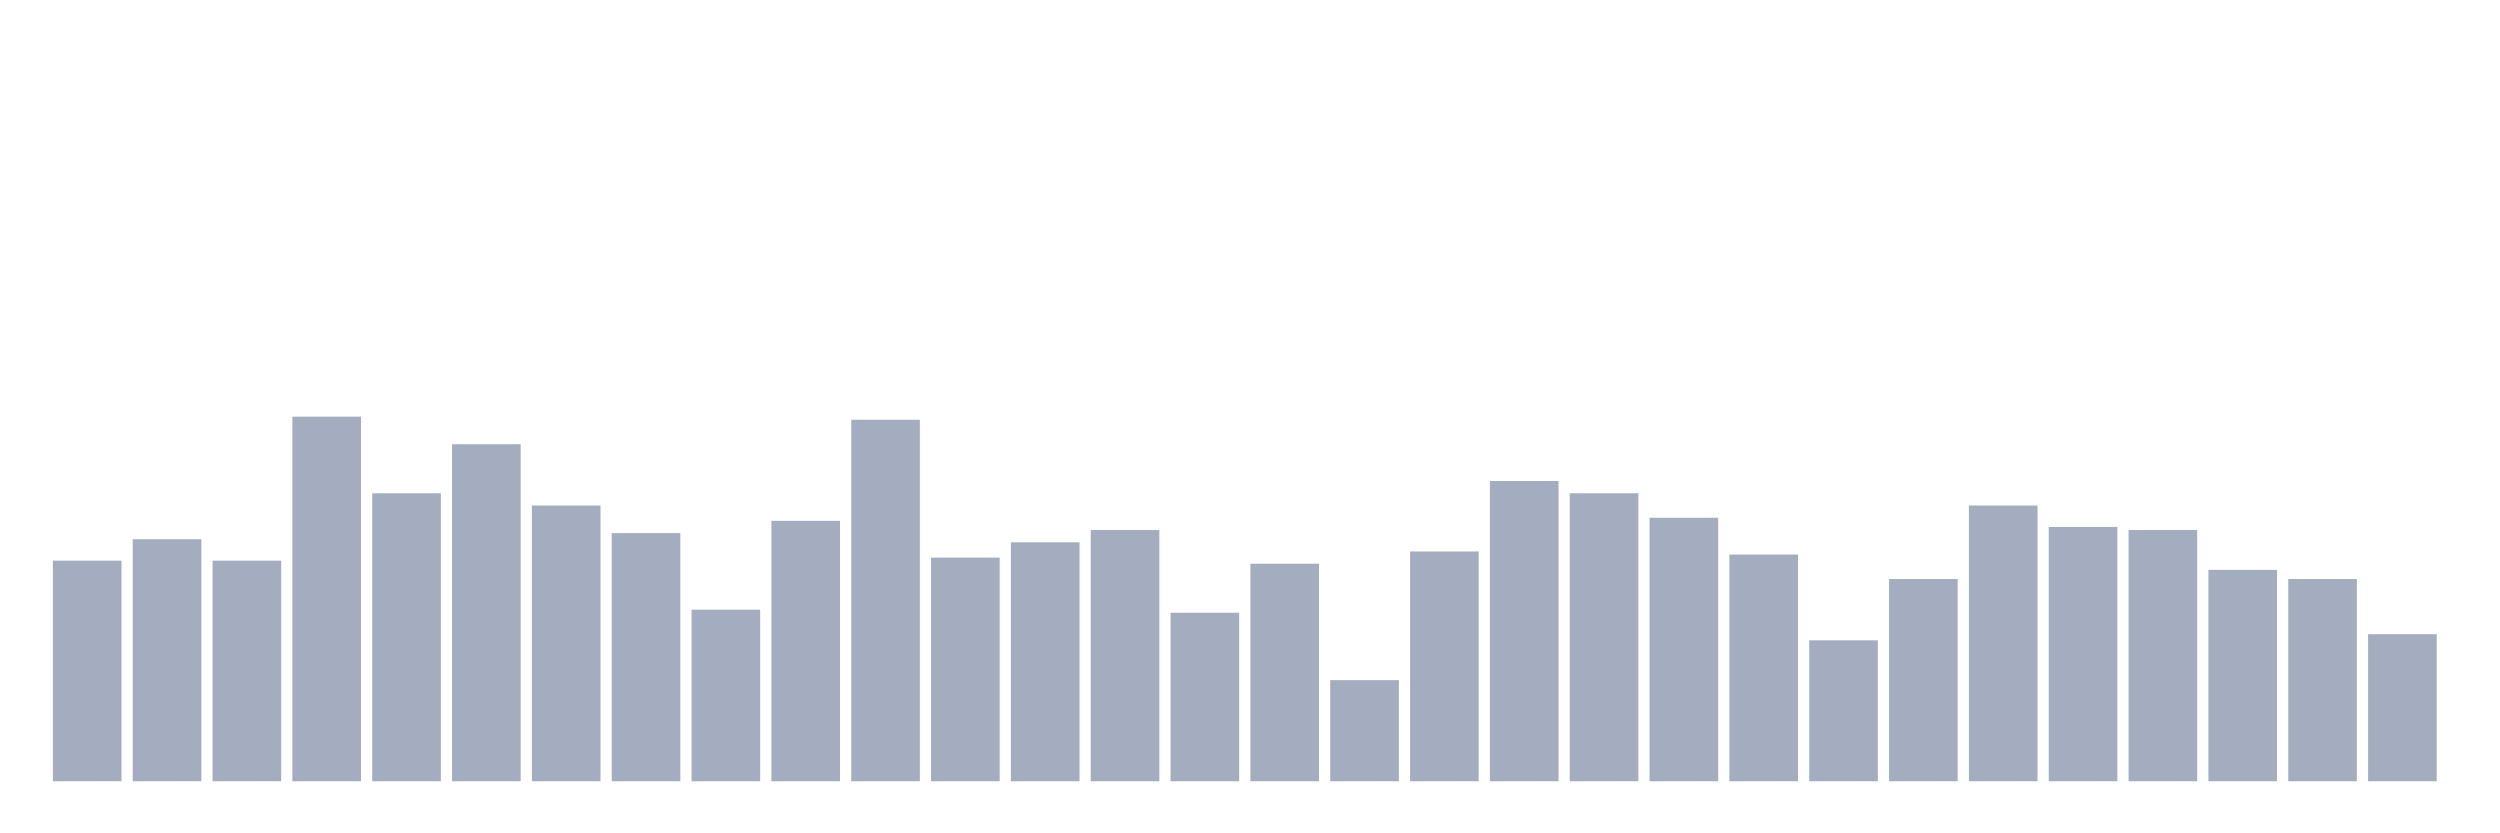 <svg xmlns="http://www.w3.org/2000/svg" viewBox="0 0 480 160"><g transform="translate(10,10)"><rect class="bar" x="0.153" width="13.175" y="97.647" height="42.353" fill="rgb(164,173,192)"></rect><rect class="bar" x="15.482" width="13.175" y="93.529" height="46.471" fill="rgb(164,173,192)"></rect><rect class="bar" x="30.81" width="13.175" y="97.647" height="42.353" fill="rgb(164,173,192)"></rect><rect class="bar" x="46.138" width="13.175" y="70" height="70" fill="rgb(164,173,192)"></rect><rect class="bar" x="61.466" width="13.175" y="84.706" height="55.294" fill="rgb(164,173,192)"></rect><rect class="bar" x="76.794" width="13.175" y="75.294" height="64.706" fill="rgb(164,173,192)"></rect><rect class="bar" x="92.123" width="13.175" y="87.059" height="52.941" fill="rgb(164,173,192)"></rect><rect class="bar" x="107.451" width="13.175" y="92.353" height="47.647" fill="rgb(164,173,192)"></rect><rect class="bar" x="122.779" width="13.175" y="107.059" height="32.941" fill="rgb(164,173,192)"></rect><rect class="bar" x="138.107" width="13.175" y="90" height="50" fill="rgb(164,173,192)"></rect><rect class="bar" x="153.436" width="13.175" y="70.588" height="69.412" fill="rgb(164,173,192)"></rect><rect class="bar" x="168.764" width="13.175" y="97.059" height="42.941" fill="rgb(164,173,192)"></rect><rect class="bar" x="184.092" width="13.175" y="94.118" height="45.882" fill="rgb(164,173,192)"></rect><rect class="bar" x="199.42" width="13.175" y="91.765" height="48.235" fill="rgb(164,173,192)"></rect><rect class="bar" x="214.748" width="13.175" y="107.647" height="32.353" fill="rgb(164,173,192)"></rect><rect class="bar" x="230.077" width="13.175" y="98.235" height="41.765" fill="rgb(164,173,192)"></rect><rect class="bar" x="245.405" width="13.175" y="120.588" height="19.412" fill="rgb(164,173,192)"></rect><rect class="bar" x="260.733" width="13.175" y="95.882" height="44.118" fill="rgb(164,173,192)"></rect><rect class="bar" x="276.061" width="13.175" y="82.353" height="57.647" fill="rgb(164,173,192)"></rect><rect class="bar" x="291.39" width="13.175" y="84.706" height="55.294" fill="rgb(164,173,192)"></rect><rect class="bar" x="306.718" width="13.175" y="89.412" height="50.588" fill="rgb(164,173,192)"></rect><rect class="bar" x="322.046" width="13.175" y="96.471" height="43.529" fill="rgb(164,173,192)"></rect><rect class="bar" x="337.374" width="13.175" y="112.941" height="27.059" fill="rgb(164,173,192)"></rect><rect class="bar" x="352.702" width="13.175" y="101.176" height="38.824" fill="rgb(164,173,192)"></rect><rect class="bar" x="368.031" width="13.175" y="87.059" height="52.941" fill="rgb(164,173,192)"></rect><rect class="bar" x="383.359" width="13.175" y="91.176" height="48.824" fill="rgb(164,173,192)"></rect><rect class="bar" x="398.687" width="13.175" y="91.765" height="48.235" fill="rgb(164,173,192)"></rect><rect class="bar" x="414.015" width="13.175" y="99.412" height="40.588" fill="rgb(164,173,192)"></rect><rect class="bar" x="429.344" width="13.175" y="101.176" height="38.824" fill="rgb(164,173,192)"></rect><rect class="bar" x="444.672" width="13.175" y="111.765" height="28.235" fill="rgb(164,173,192)"></rect></g></svg>